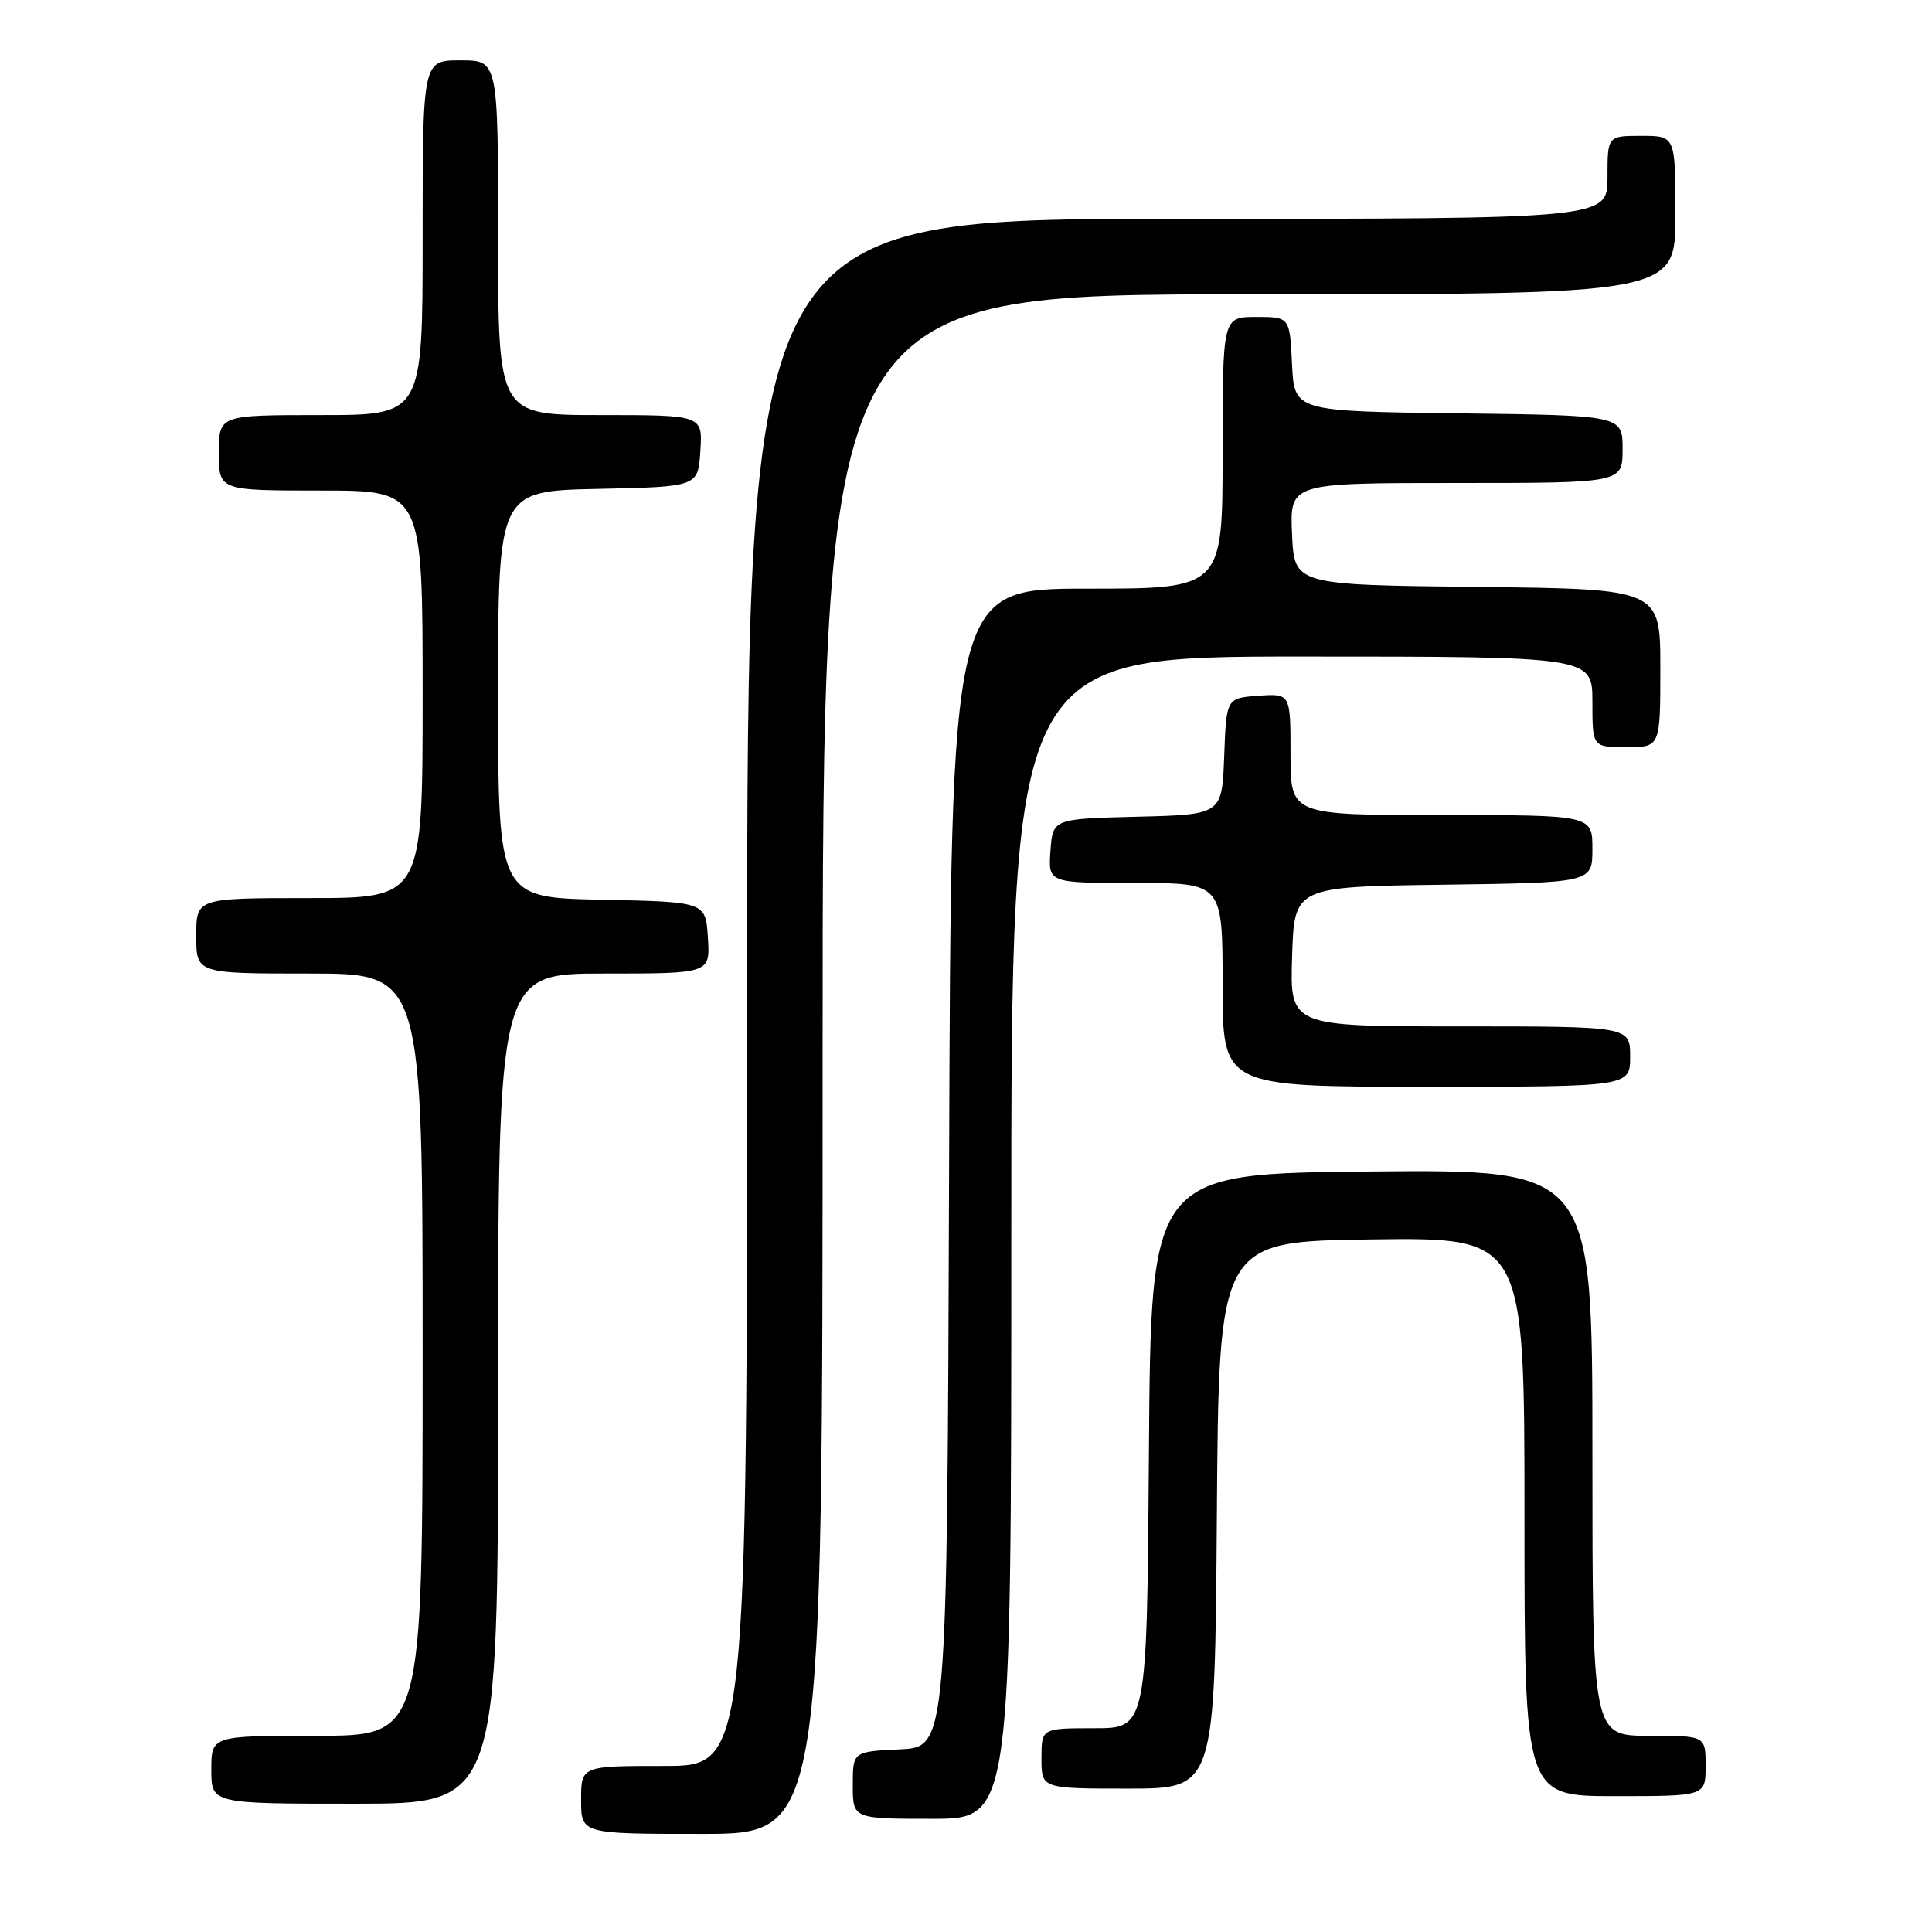 <?xml version="1.0" encoding="UTF-8" standalone="no"?>
<!DOCTYPE svg PUBLIC "-//W3C//DTD SVG 1.1//EN" "http://www.w3.org/Graphics/SVG/1.1/DTD/svg11.dtd" >
<svg xmlns="http://www.w3.org/2000/svg" xmlns:xlink="http://www.w3.org/1999/xlink" version="1.1" viewBox="0 0 256 256">
 <g >
 <path fill="currentColor"
d=" M 109.00 141.00 C 109.00 39.00 109.00 39.00 165.50 39.00 C 222.00 39.00 222.00 39.00 222.00 28.50 C 222.00 18.00 222.00 18.00 217.50 18.00 C 213.00 18.00 213.00 18.00 213.00 23.50 C 213.00 29.00 213.00 29.00 156.00 29.00 C 99.00 29.00 99.00 29.00 99.00 131.50 C 99.00 234.00 99.00 234.00 88.00 234.00 C 77.00 234.00 77.00 234.00 77.00 238.50 C 77.00 243.00 77.00 243.00 93.00 243.00 C 109.00 243.00 109.00 243.00 109.00 141.00 Z  M 134.00 164.00 C 134.00 87.00 134.00 87.00 172.50 87.00 C 211.00 87.00 211.00 87.00 211.00 93.00 C 211.00 99.00 211.00 99.00 215.50 99.00 C 220.00 99.00 220.00 99.00 220.00 88.52 C 220.00 78.04 220.00 78.04 195.75 77.77 C 171.50 77.50 171.50 77.50 171.20 70.75 C 170.91 64.00 170.91 64.00 192.95 64.00 C 215.00 64.00 215.00 64.00 215.00 59.52 C 215.00 55.04 215.00 55.04 193.25 54.77 C 171.50 54.50 171.50 54.50 171.20 48.25 C 170.90 42.00 170.90 42.00 166.45 42.00 C 162.00 42.00 162.00 42.00 162.00 60.00 C 162.00 78.00 162.00 78.00 144.01 78.00 C 126.01 78.00 126.01 78.00 125.76 154.75 C 125.50 231.50 125.50 231.50 119.25 231.80 C 113.00 232.10 113.00 232.10 113.00 236.55 C 113.00 241.00 113.00 241.00 123.50 241.00 C 134.00 241.00 134.00 241.00 134.00 164.00 Z  M 66.00 184.00 C 66.00 129.00 66.00 129.00 80.05 129.00 C 94.11 129.00 94.11 129.00 93.80 124.25 C 93.50 119.50 93.50 119.50 79.75 119.22 C 66.00 118.94 66.00 118.94 66.00 92.00 C 66.00 65.06 66.00 65.06 79.25 64.78 C 92.50 64.50 92.50 64.50 92.80 59.75 C 93.11 55.00 93.11 55.00 79.55 55.00 C 66.00 55.00 66.00 55.00 66.00 31.50 C 66.00 8.00 66.00 8.00 61.00 8.00 C 56.00 8.00 56.00 8.00 56.00 31.50 C 56.00 55.00 56.00 55.00 42.50 55.00 C 29.00 55.00 29.00 55.00 29.00 60.00 C 29.00 65.00 29.00 65.00 42.50 65.00 C 56.00 65.00 56.00 65.00 56.00 92.00 C 56.00 119.00 56.00 119.00 41.00 119.00 C 26.00 119.00 26.00 119.00 26.00 124.00 C 26.00 129.00 26.00 129.00 41.00 129.00 C 56.00 129.00 56.00 129.00 56.00 179.50 C 56.00 230.00 56.00 230.00 42.00 230.00 C 28.00 230.00 28.00 230.00 28.00 234.50 C 28.00 239.00 28.00 239.00 47.00 239.00 C 66.00 239.00 66.00 239.00 66.00 184.00 Z  M 226.00 234.00 C 226.00 230.00 226.00 230.00 218.50 230.00 C 211.00 230.00 211.00 230.00 211.00 192.48 C 211.00 154.97 211.00 154.97 181.75 155.23 C 152.50 155.50 152.50 155.50 152.24 192.25 C 151.98 229.00 151.98 229.00 144.99 229.00 C 138.00 229.00 138.00 229.00 138.00 233.00 C 138.00 237.00 138.00 237.00 149.49 237.00 C 160.98 237.00 160.98 237.00 161.24 200.75 C 161.50 164.50 161.50 164.50 181.75 164.23 C 202.00 163.96 202.00 163.96 202.00 200.98 C 202.00 238.00 202.00 238.00 214.00 238.00 C 226.00 238.00 226.00 238.00 226.00 234.00 Z  M 216.00 140.00 C 216.00 136.00 216.00 136.00 193.46 136.00 C 170.92 136.00 170.92 136.00 171.21 126.75 C 171.50 117.50 171.50 117.50 191.25 117.23 C 211.00 116.96 211.00 116.96 211.00 112.48 C 211.00 108.00 211.00 108.00 191.00 108.00 C 171.00 108.00 171.00 108.00 171.00 99.94 C 171.00 91.89 171.00 91.89 166.75 92.19 C 162.50 92.50 162.50 92.50 162.21 100.22 C 161.92 107.94 161.92 107.94 150.71 108.22 C 139.50 108.50 139.50 108.50 139.19 112.75 C 138.89 117.00 138.89 117.00 150.44 117.00 C 162.00 117.00 162.00 117.00 162.00 130.50 C 162.00 144.00 162.00 144.00 189.00 144.00 C 216.00 144.00 216.00 144.00 216.00 140.00 Z "/>
</g>
</svg>